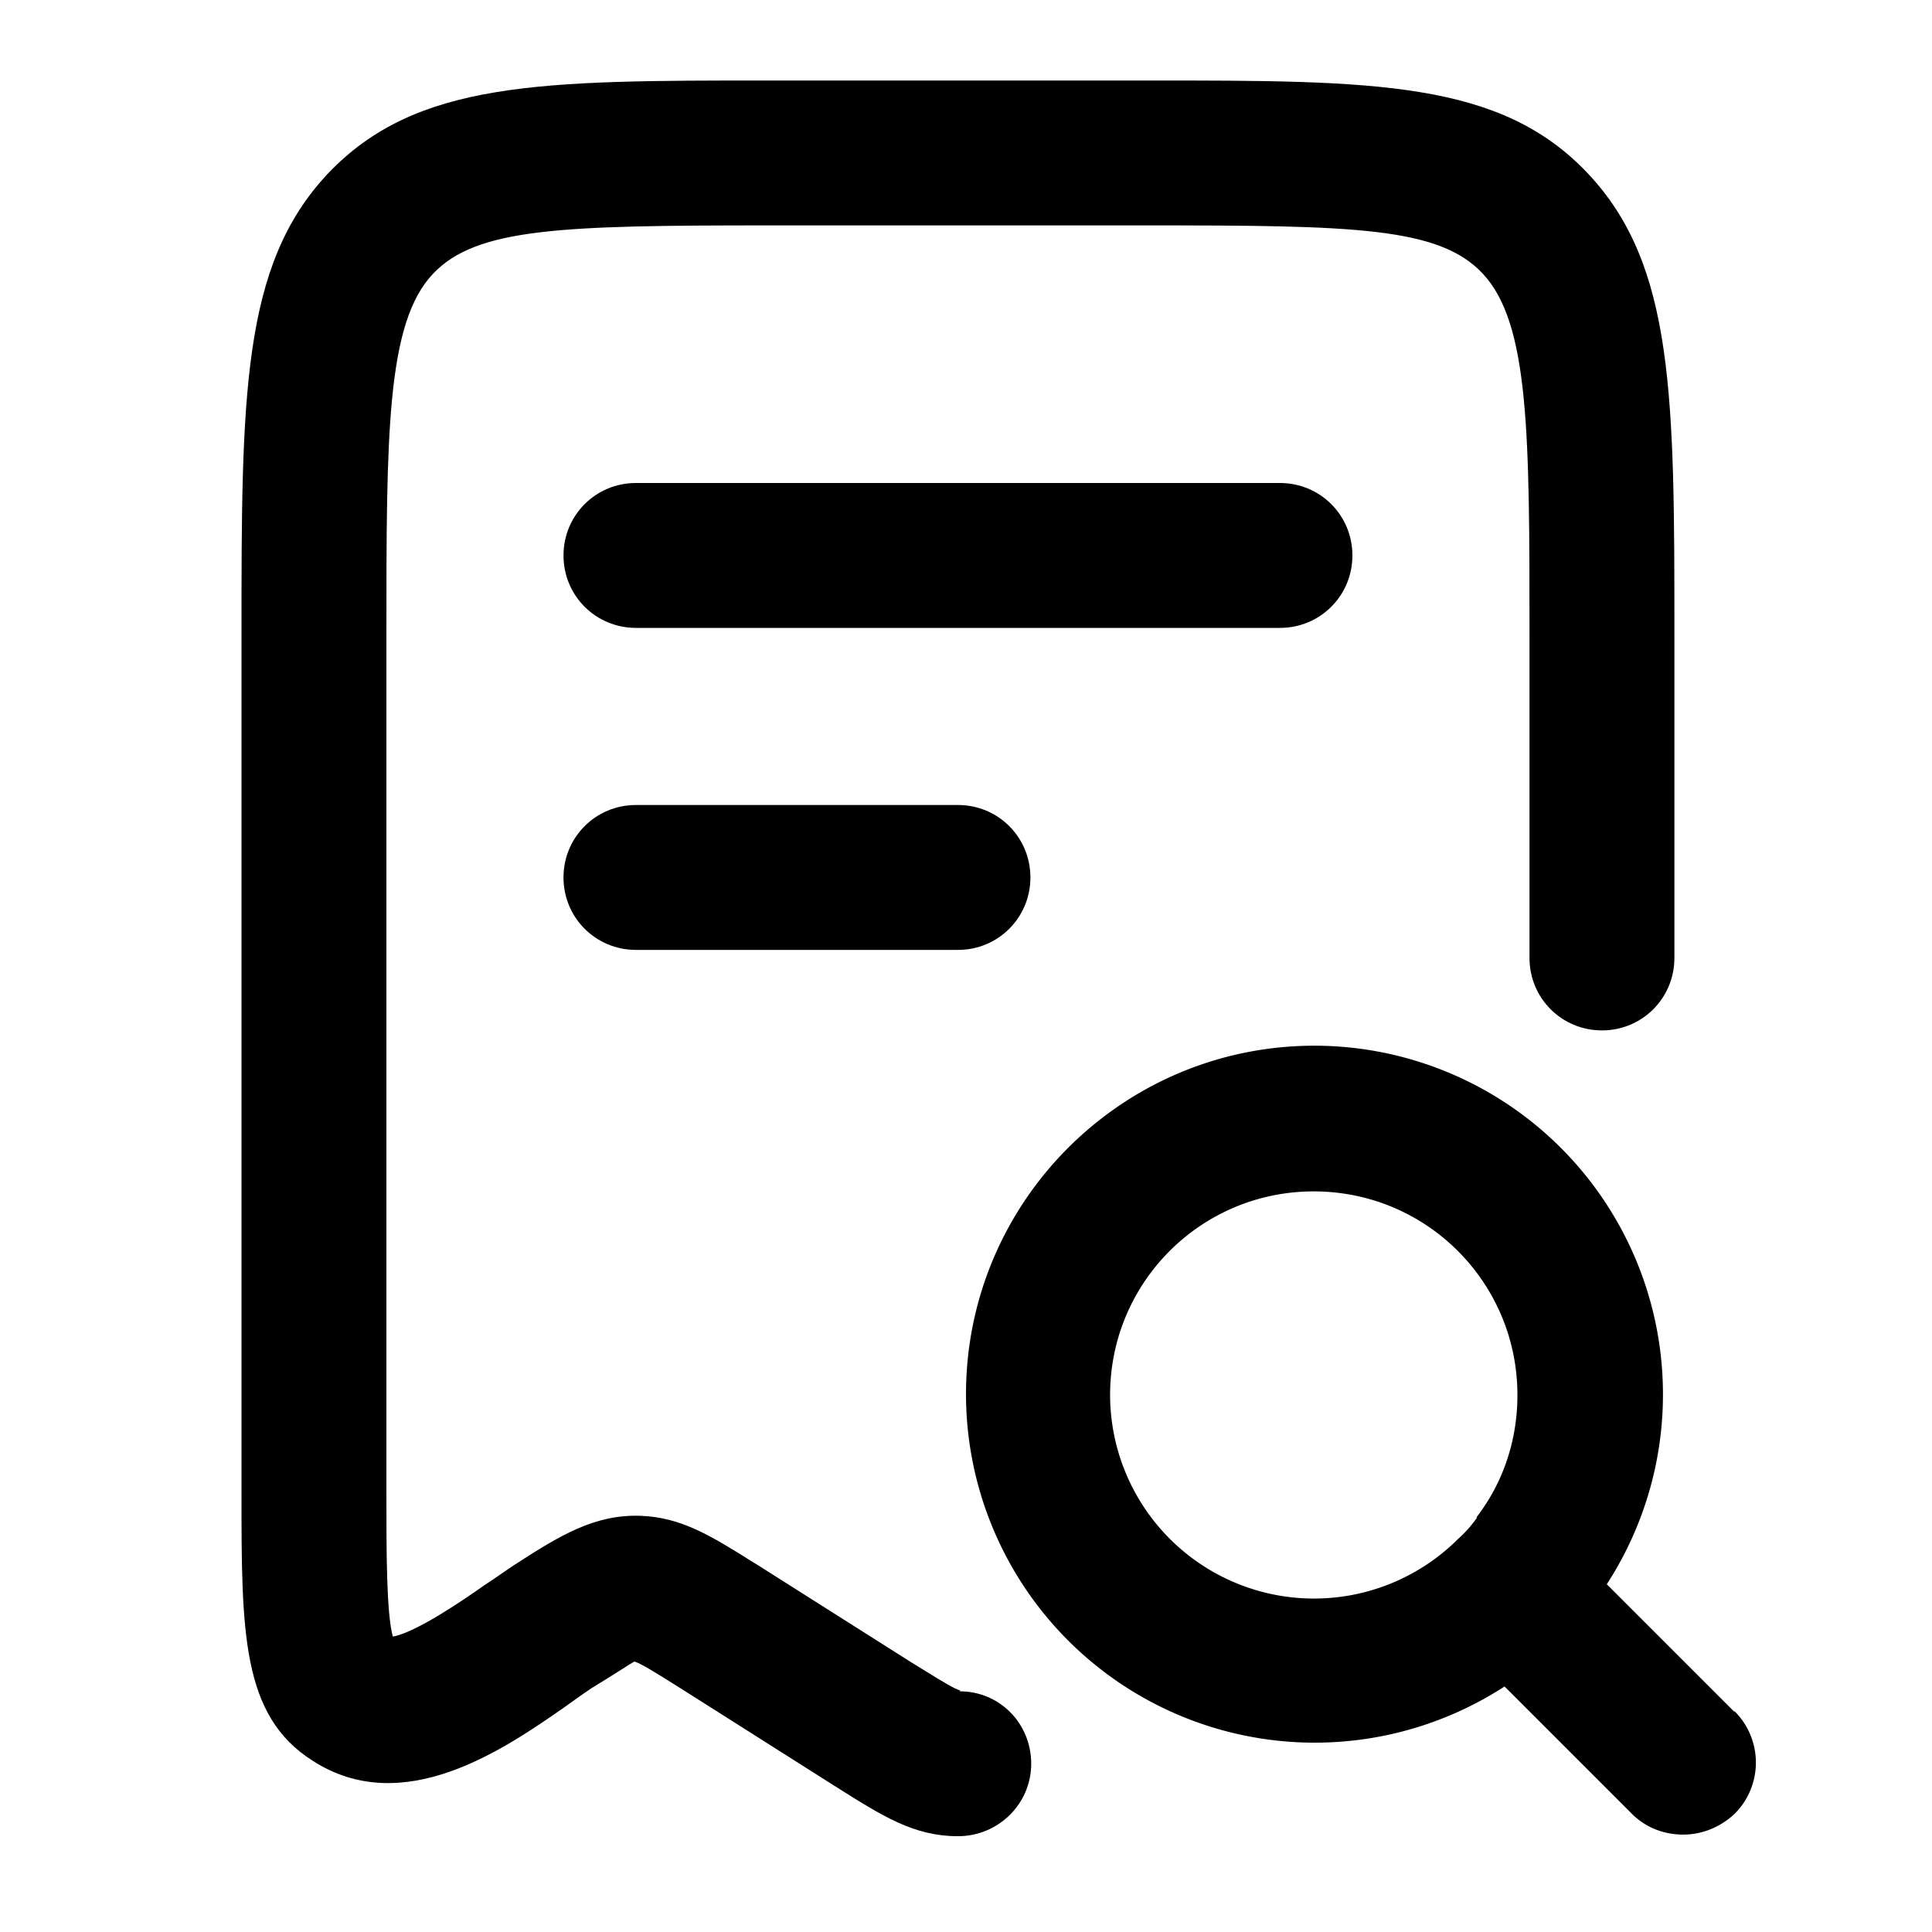 <svg xmlns="http://www.w3.org/2000/svg" width="24" height="24" fill="currentColor" viewBox="0 0 24 24">
  <path d="M11.52 20.773c.18.111.344.212.41.227l-.01.01c.5 0 .89.4.89.9s-.41.9-.91.9c-.545 0-.933-.246-1.525-.62L8.45 20.97l-.072-.045c-.216-.136-.426-.267-.498-.285-.019.01-.093.056-.186.116-.106.067-.238.15-.344.214-.09.06-.19.13-.3.21l-.02.015c-.763.531-2.02 1.408-3.15.675C3 21.31 3 20.27 3 18.55V7.9c0-2.97 0-4.6 1.07-5.74C5.17 1 6.72 1 9.55 1h4.71c2.82 0 4.38 0 5.47 1.16C20.8 3.3 20.8 4.93 20.8 7.9v4c0 .5-.4.9-.9.9s-.9-.4-.9-.9v-4c0-2.5 0-3.88-.58-4.5-.54-.58-1.6-.6-4.16-.6H9.55c-2.57 0-3.63.03-4.17.6-.58.61-.58 1.99-.58 4.5v10.64c0 .74 0 1.5.08 1.79.29-.05.9-.47 1.14-.64.072-.046.139-.093.202-.136.059-.041.115-.08.168-.114.57-.37 1-.63 1.57-.61.506.02.87.247 1.404.582l.046.028 1.91 1.21.2.123Z"/>
  <path d="M7 10.9c0-.5.4-.9.9-.9h4c.5 0 .9.4.9.9s-.4.9-.9.9h-4c-.5 0-.9-.4-.9-.9Zm9.8-4c0-.5-.4-.9-.9-.9h-8c-.5 0-.9.4-.9.9s.4.9.9.9h8c.5 0 .9-.4.9-.9Z"/>
  <path fill-rule="evenodd" d="m19.96 19.68 1.58 1.58h.01a.9.9 0 0 1 0 1.27c-.18.17-.41.26-.64.26-.23 0-.46-.08-.64-.26l-1.58-1.58A4.332 4.332 0 0 1 12 17.32c0-2.39 1.94-4.33 4.33-4.33a4.332 4.332 0 0 1 3.63 6.69Zm-1.85-.56c.09-.08.17-.17.24-.27h-.01c.34-.44.51-.97.51-1.52 0-1.4-1.13-2.53-2.53-2.53s-2.53 1.13-2.53 2.53a2.533 2.533 0 0 0 4.32 1.79Z" clip-rule="evenodd"/>
</svg>

